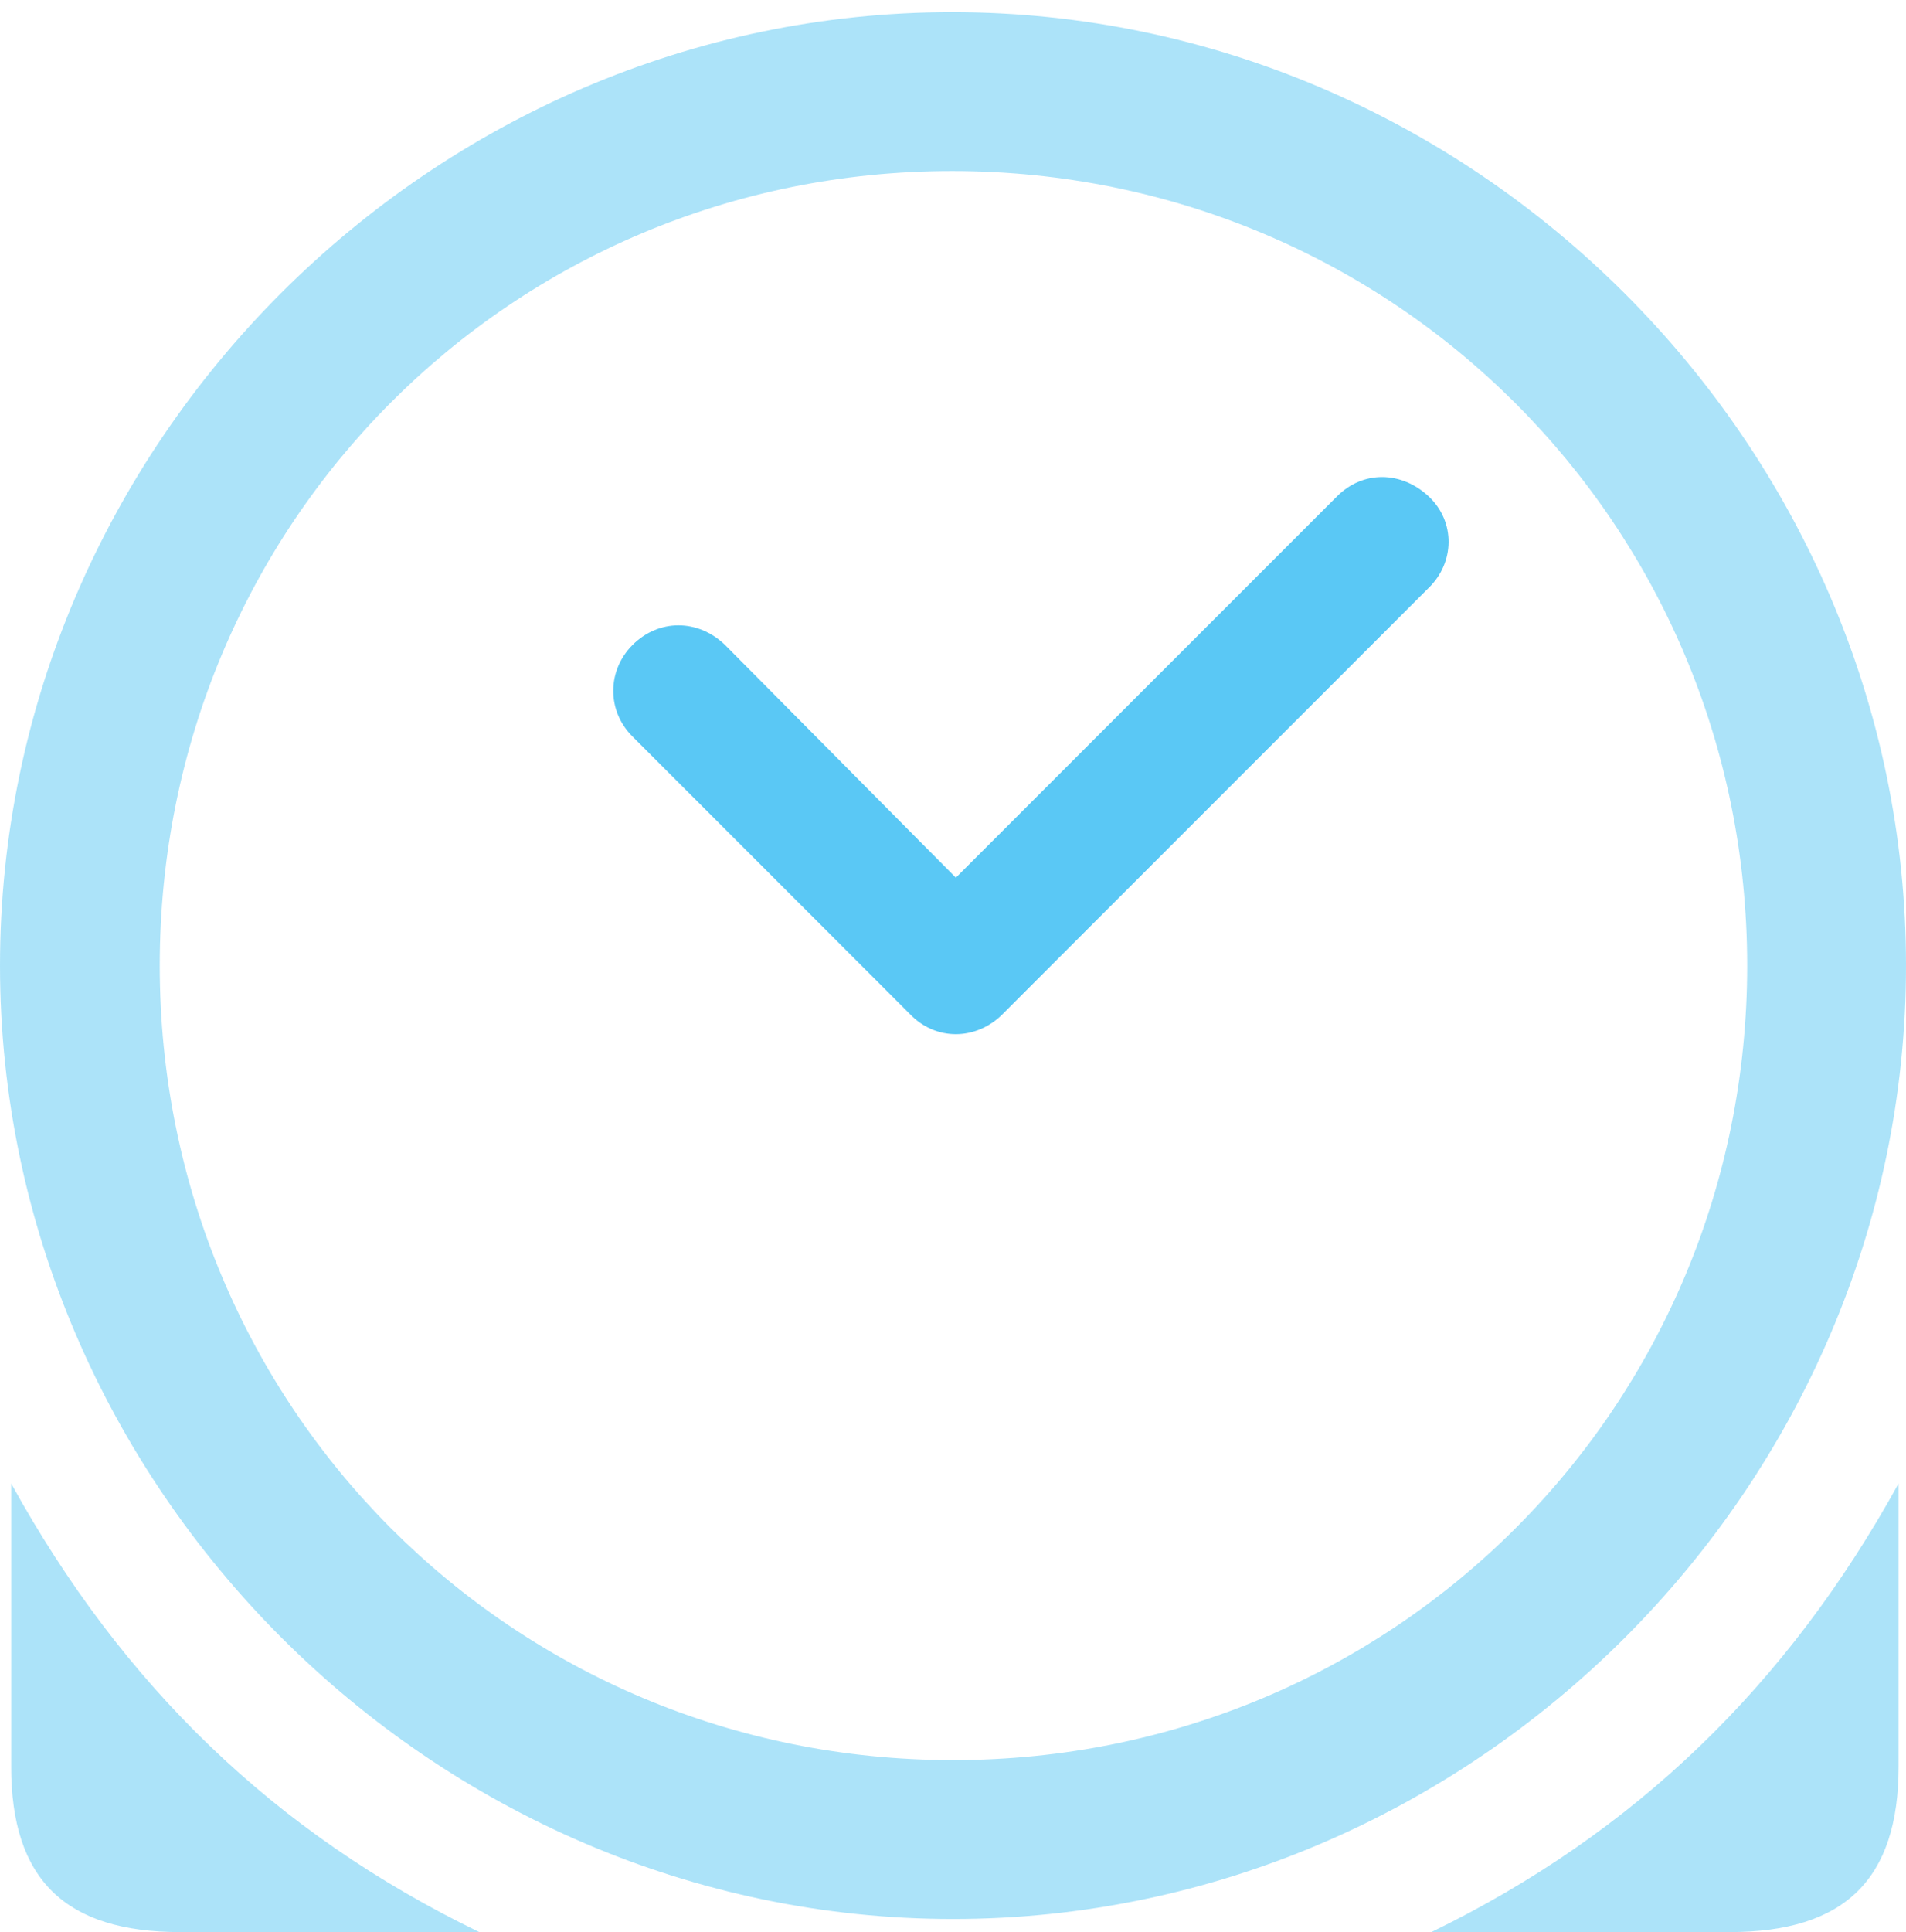 <?xml version="1.0" encoding="UTF-8"?>
<!--Generator: Apple Native CoreSVG 175.5-->
<!DOCTYPE svg
PUBLIC "-//W3C//DTD SVG 1.1//EN"
       "http://www.w3.org/Graphics/SVG/1.1/DTD/svg11.dtd">
<svg version="1.1" xmlns="http://www.w3.org/2000/svg" xmlns:xlink="http://www.w3.org/1999/xlink" width="24.902" height="25.232">
 <g>
  <rect height="25.232" opacity="0" width="24.902" x="0" y="0"/>
  <path d="M0.146 19.373L0.146 23.071C0.146 24.548 0.854 25.232 2.356 25.232L6.262 25.232C3.589 23.938 1.599 22.009 0.146 19.373ZM24.805 19.373C23.352 22.009 21.362 23.938 18.701 25.232L22.595 25.232C24.097 25.232 24.805 24.548 24.805 23.071ZM12.451 25.061C19.263 25.061 24.902 19.409 24.902 12.61C24.902 5.798 19.25 0.159 12.439 0.159C5.64 0.159 0 5.798 0 12.61C0 19.409 5.652 25.061 12.451 25.061ZM12.451 22.986C6.689 22.986 2.087 18.372 2.087 12.61C2.087 6.848 6.677 2.234 12.439 2.234C18.201 2.234 22.827 6.848 22.827 12.61C22.827 18.372 18.213 22.986 12.451 22.986Z" fill="#5ac8f5" fill-opacity="0.5"/>
  <path d="M8.264 9.619L11.89 13.245C12.231 13.599 12.756 13.586 13.098 13.245L18.665 7.678C19.006 7.349 19.019 6.812 18.665 6.482C18.311 6.152 17.81 6.14 17.468 6.482L12.488 11.462L9.473 8.423C9.119 8.081 8.606 8.081 8.264 8.423C7.935 8.752 7.922 9.277 8.264 9.619Z" fill="#5ac8f5"/>
 </g>
</svg>
